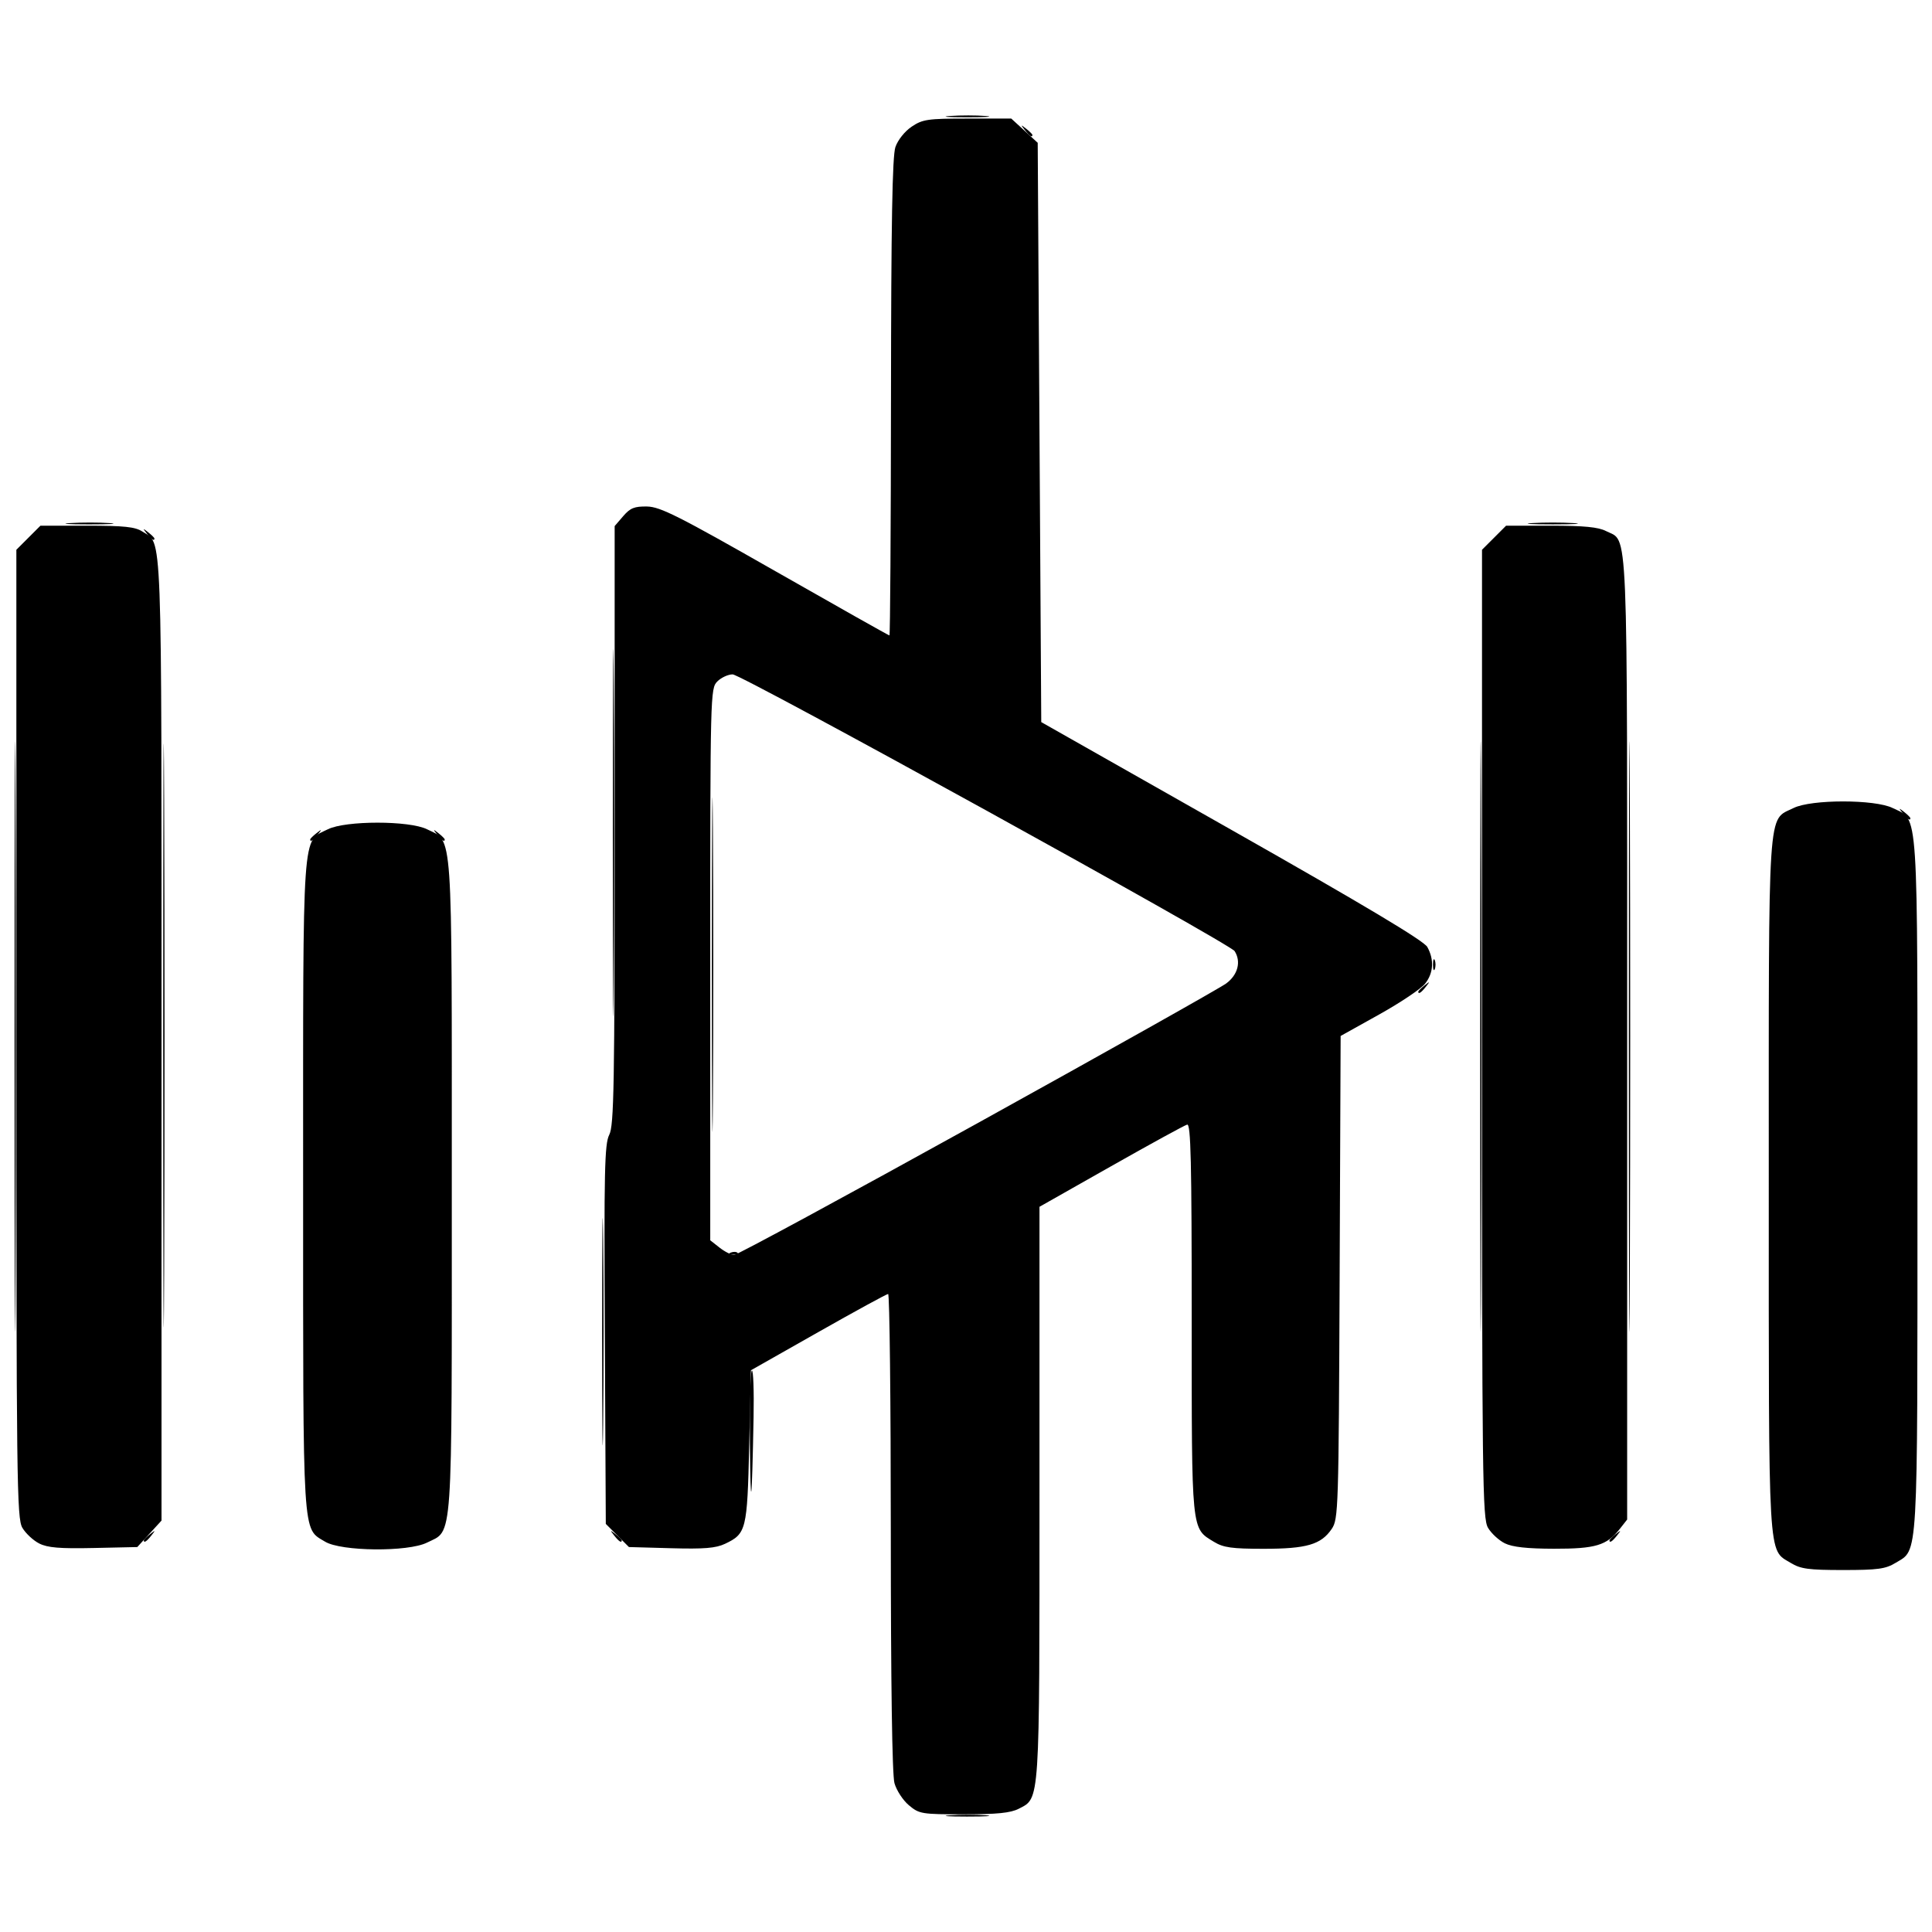 <svg class="svg-logo" width="866.667" height="866.667" xmlns="http://www.w3.org/2000/svg">
    <path
        d="M270.111 597.109c0-45.42.204-63.772.452-40.782.248 22.989.248 60.15 0 82.58-.25 22.43-.452 3.62-.452-41.798zM730.69 465.297c0-117.915.188-166.388.42-107.717.23 58.672.23 155.148 0 214.392-.232 59.245-.42 11.24-.42-106.675zm-411.332-32.556c0-66.818.196-94.153.436-60.744.24 33.41.24 88.08 0 121.489-.24 33.41-.436 6.074-.436-60.745zm323.466 0c0-2.183.36-3.077.801-1.985.44 1.092.44 2.879 0 3.97-.44 1.092-.8.199-.8-1.985zM139.15 376.56c0-.33 1.25-1.58 2.78-2.78 2.518-1.975 2.574-1.919.599.6-2.075 2.645-3.379 3.487-3.379 2.18zm56.969-2.18c-1.975-2.519-1.92-2.575.6-.6 1.528 1.2 2.779 2.45 2.779 2.78 0 1.307-1.304.465-3.38-2.18zm657.469-9.528c-1.976-2.52-1.92-2.575.6-.6 1.528 1.199 2.778 2.45 2.778 2.78 0 1.306-1.304.465-3.378-2.18zM65.895 239.39c-1.976-2.518-1.92-2.574.6-.599 1.528 1.199 2.778 2.45 2.778 2.78 0 1.306-1.304.465-3.378-2.18zM6.521 465.297c0-117.915.189-166.388.42-107.717.23 58.672.23 155.148 0 214.392-.23 59.245-.42 11.24-.42-106.675zm329.867 182.327c-.174-17.636.22-32.398.875-32.805.655-.407 1.006 9.02.78 20.949-.76 40.023-1.337 44.158-1.655 11.856zM663.99 465.297c0-117.915.189-166.388.42-107.717.23 58.672.23 155.148 0 214.392-.231 59.245-.42 11.24-.42-106.675zm-590.77-.794c0-116.605.19-164.307.42-106.005.231 58.303.231 153.707 0 212.01-.23 58.303-.42 10.6-.42-106.005zm254.614 97.377c1.146-.459 2.516-.403 3.044.125s-.41.903-2.084.834c-1.85-.076-2.227-.452-.96-.96zM31.614 234.643c5.054-.316 12.916-.313 17.47.006 4.553.32.418.578-9.19.575-9.608-.004-13.334-.265-8.28-.581zm655.823.001c5.022-.315 13.24-.315 18.263 0 5.022.315.913.573-9.132.573-10.044 0-14.153-.258-9.131-.573zM426.25 52.016c4.614-.322 11.76-.319 15.88.007 4.12.326.344.589-8.39.585-8.735-.004-12.105-.271-7.49-.593zM426.25 814.298c4.614-.322 11.76-.318 15.88.007 4.12.326.344.59-8.39.585-8.735-.003-12.105-.27-7.49-.592zM64.51 691c0-.33 1.25-1.58 2.778-2.779 2.52-1.975 2.575-1.92.6.6-2.075 2.645-3.379 3.486-3.379 2.18zm211.012-2.18c-1.975-2.518-1.919-2.574.6-.599 1.528 1.199 2.78 2.45 2.78 2.78 0 1.306-1.305.465-3.38-2.18zM721.978 691c0-.33 1.25-1.58 2.779-2.779 2.519-1.975 2.575-1.92.6.6-2.075 2.645-3.38 3.486-3.38 2.18zM274.895 373.188c0-73.37.195-103.152.432-66.184.238 36.969.238 96.999 0 133.4-.237 36.4-.432 6.154-.432-67.216zm361.326 71.658c0-.33 1.25-1.58 2.78-2.779 2.518-1.975 2.574-1.919.599.6-2.075 2.645-3.379 3.487-3.379 2.18zM459.741 58.35c-1.976-2.518-1.92-2.574.6-.6 1.528 1.2 2.778 2.45 2.778 2.78 0 1.307-1.304.466-3.378-2.18z" />
    <path
        d="M407.705 809.81c-2.662-2.24-5.572-6.706-6.466-9.925-1.034-3.724-1.629-44.705-1.634-112.652-.005-58.74-.545-106.789-1.2-106.776-.655.013-14.77 7.718-31.365 17.122l-30.174 17.098-.794 34.094c-.873 37.51-1.3 39.235-10.822 43.754-4.14 1.964-9.416 2.397-24.207 1.984l-18.913-.527-5.188-5.191-5.187-5.19-.438-84.935c-.379-73.605-.114-85.559 1.985-89.618 2.116-4.09 2.423-21.708 2.423-138.869V235.995l3.833-4.455c3.152-3.666 5.054-4.433 10.72-4.325 5.9.112 14.14 4.265 57.496 28.982 27.835 15.869 50.882 28.852 51.215 28.852.334 0 .647-48.06.696-106.799.066-78.407.594-108.262 1.986-112.302 1.083-3.145 4.208-7.059 7.291-9.132 4.897-3.292 7.214-3.628 25.036-3.628h19.64l5.931 5.436 5.932 5.436.795 129.931.794 129.932 85.495 48.454c59.642 33.8 86.158 49.654 87.686 52.424 3.148 5.708 2.793 11.653-.984 16.454-1.807 2.298-11.074 8.518-20.593 13.822l-17.306 9.645-.45 108.278c-.433 104.415-.56 108.44-3.553 112.861-4.752 7.019-11.266 8.916-30.592 8.909-14.18-.005-17.996-.539-22.207-3.106-10.274-6.264-10.003-3.546-10.003-100.151 0-70.54-.396-87.44-2.042-87.027-1.123.282-16.488 8.693-34.144 18.69l-32.101 18.177v128.375c0 140.64.258 136.711-9.325 141.667-3.612 1.868-9.744 2.488-24.619 2.488-18.944 0-20.019-.178-24.647-4.073zm30.586-305.846c58.638-32.45 108.937-60.715 111.776-62.81 5.229-3.86 6.768-9.772 3.773-14.496-2.175-3.431-221.136-124.14-225.184-124.14-2.035 0-5.13 1.43-6.877 3.176-3.121 3.122-3.176 5.294-3.176 126.932v123.756l4.185 3.291c2.301 1.81 5.243 3.292 6.536 3.292 1.294 0 50.33-26.55 108.967-59zm364.98 197.124c-10.284-6.271-9.83 1.57-9.827-169.437.003-173.61-.675-163.29 11.114-169.18 7.905-3.949 36.562-3.949 44.467 0 11.79 5.89 11.111-4.43 11.114 169.18.002 171.007.458 163.166-9.828 169.437-4.468 2.724-7.997 3.205-23.52 3.205-15.522 0-19.051-.481-23.52-3.205zM17.58 692.379c-2.665-1.352-6.06-4.513-7.543-7.025-2.503-4.237-2.698-20.255-2.698-221.652V246.617l5.4-5.4 5.399-5.399h20.86c16.702 0 21.656.522 24.855 2.618 9.091 5.957 8.598-7.118 8.598 227.6v216.082l-5.433 5.932-5.432 5.932-19.58.428c-15.184.331-20.668-.125-24.426-2.031zm128.224-.82c-10.253-6.25-9.83.625-9.827-159.908.002-162.957-.636-153.782 11.114-159.652 7.904-3.948 36.562-3.948 44.466 0 11.752 5.871 11.112-3.347 11.112 159.998s.64 154.127-11.112 159.997c-8.527 4.26-38.52 3.975-45.753-.435zm529.245.753c-2.666-1.315-6.06-4.446-7.544-6.958-2.502-4.237-2.697-20.255-2.697-221.652V246.617l5.4-5.4 5.399-5.399h20.088c14.85 0 21.304.629 24.748 2.41 10.09 5.218 9.476-9.534 9.476 227.57v215.845l-3.316 4.216c-5.824 7.403-10.872 8.92-29.558 8.88-12.009-.025-18.603-.752-21.996-2.427z" />
</svg>